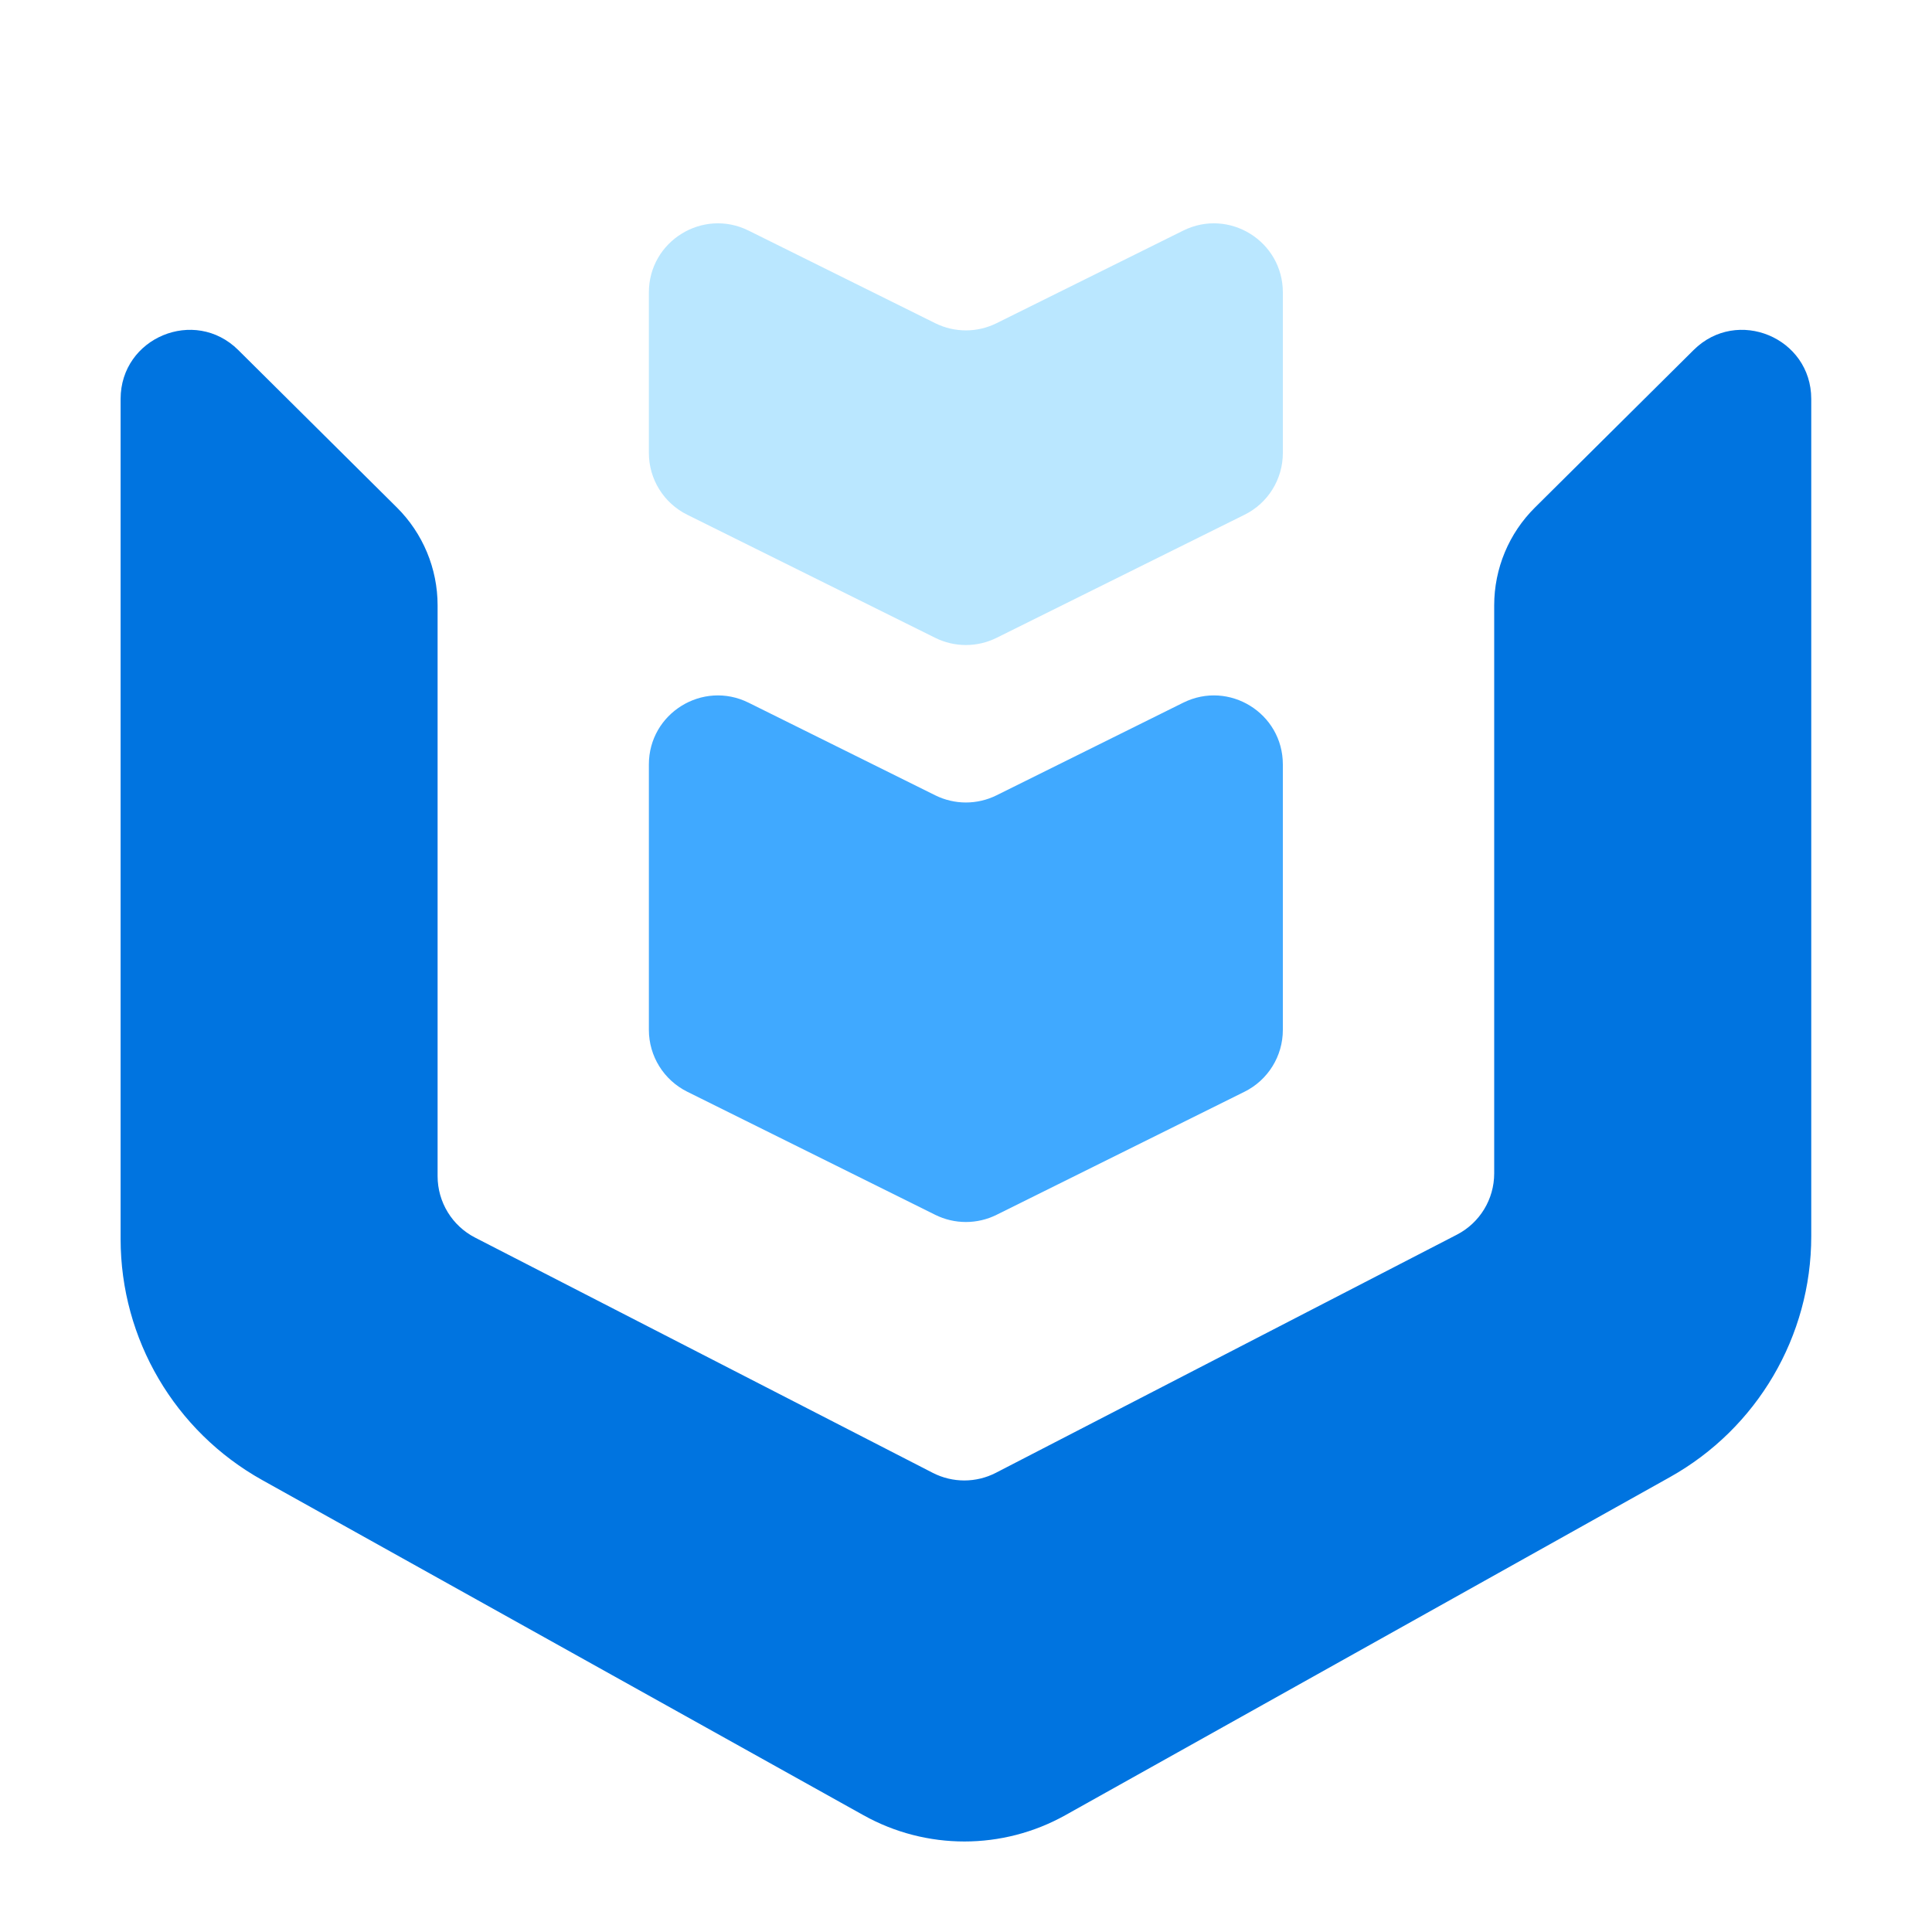 <svg width="28" height="28" viewBox="0 0 28 28" fill="none" xmlns="http://www.w3.org/2000/svg">
<path d="M3.453 5.073C2.821 4.446 1.748 4.893 1.748 5.782L1.748 17.956C1.748 19.407 2.533 20.743 3.8 21.45L12.515 26.308C13.424 26.815 14.531 26.815 15.44 26.307L24.201 21.408C25.466 20.701 26.25 19.366 26.25 17.917V5.782C26.25 4.893 25.176 4.446 24.545 5.073L22.247 7.354C21.868 7.729 21.655 8.24 21.655 8.773V17.006C21.655 17.38 21.447 17.722 21.114 17.894L14.433 21.345C14.146 21.493 13.805 21.493 13.517 21.345L6.885 17.936C6.552 17.765 6.342 17.421 6.342 17.046V8.773C6.342 8.24 6.129 7.729 5.751 7.354L3.453 5.073Z" fill="#0074E0"/>
<path d="M9.404 11.079C9.404 10.337 10.184 9.854 10.849 10.184L13.554 11.526C13.834 11.665 14.163 11.665 14.443 11.526L17.148 10.184C17.813 9.854 18.592 10.337 18.592 11.079V14.926C18.592 15.306 18.377 15.653 18.037 15.822L14.443 17.606C14.163 17.745 13.834 17.745 13.554 17.606L9.96 15.822C9.62 15.653 9.404 15.306 9.404 14.926V11.079Z" fill="#40A9FF"/>
<path d="M9.404 4.238C9.404 3.496 10.184 3.012 10.849 3.342L13.554 4.684C13.834 4.823 14.163 4.823 14.443 4.684L17.148 3.342C17.813 3.012 18.592 3.496 18.592 4.238V6.565C18.592 6.945 18.377 7.292 18.037 7.46L14.443 9.244C14.163 9.383 13.834 9.383 13.554 9.244L9.96 7.46C9.62 7.292 9.404 6.945 9.404 6.565V4.238Z" fill="#BAE7FF"/>
</svg>